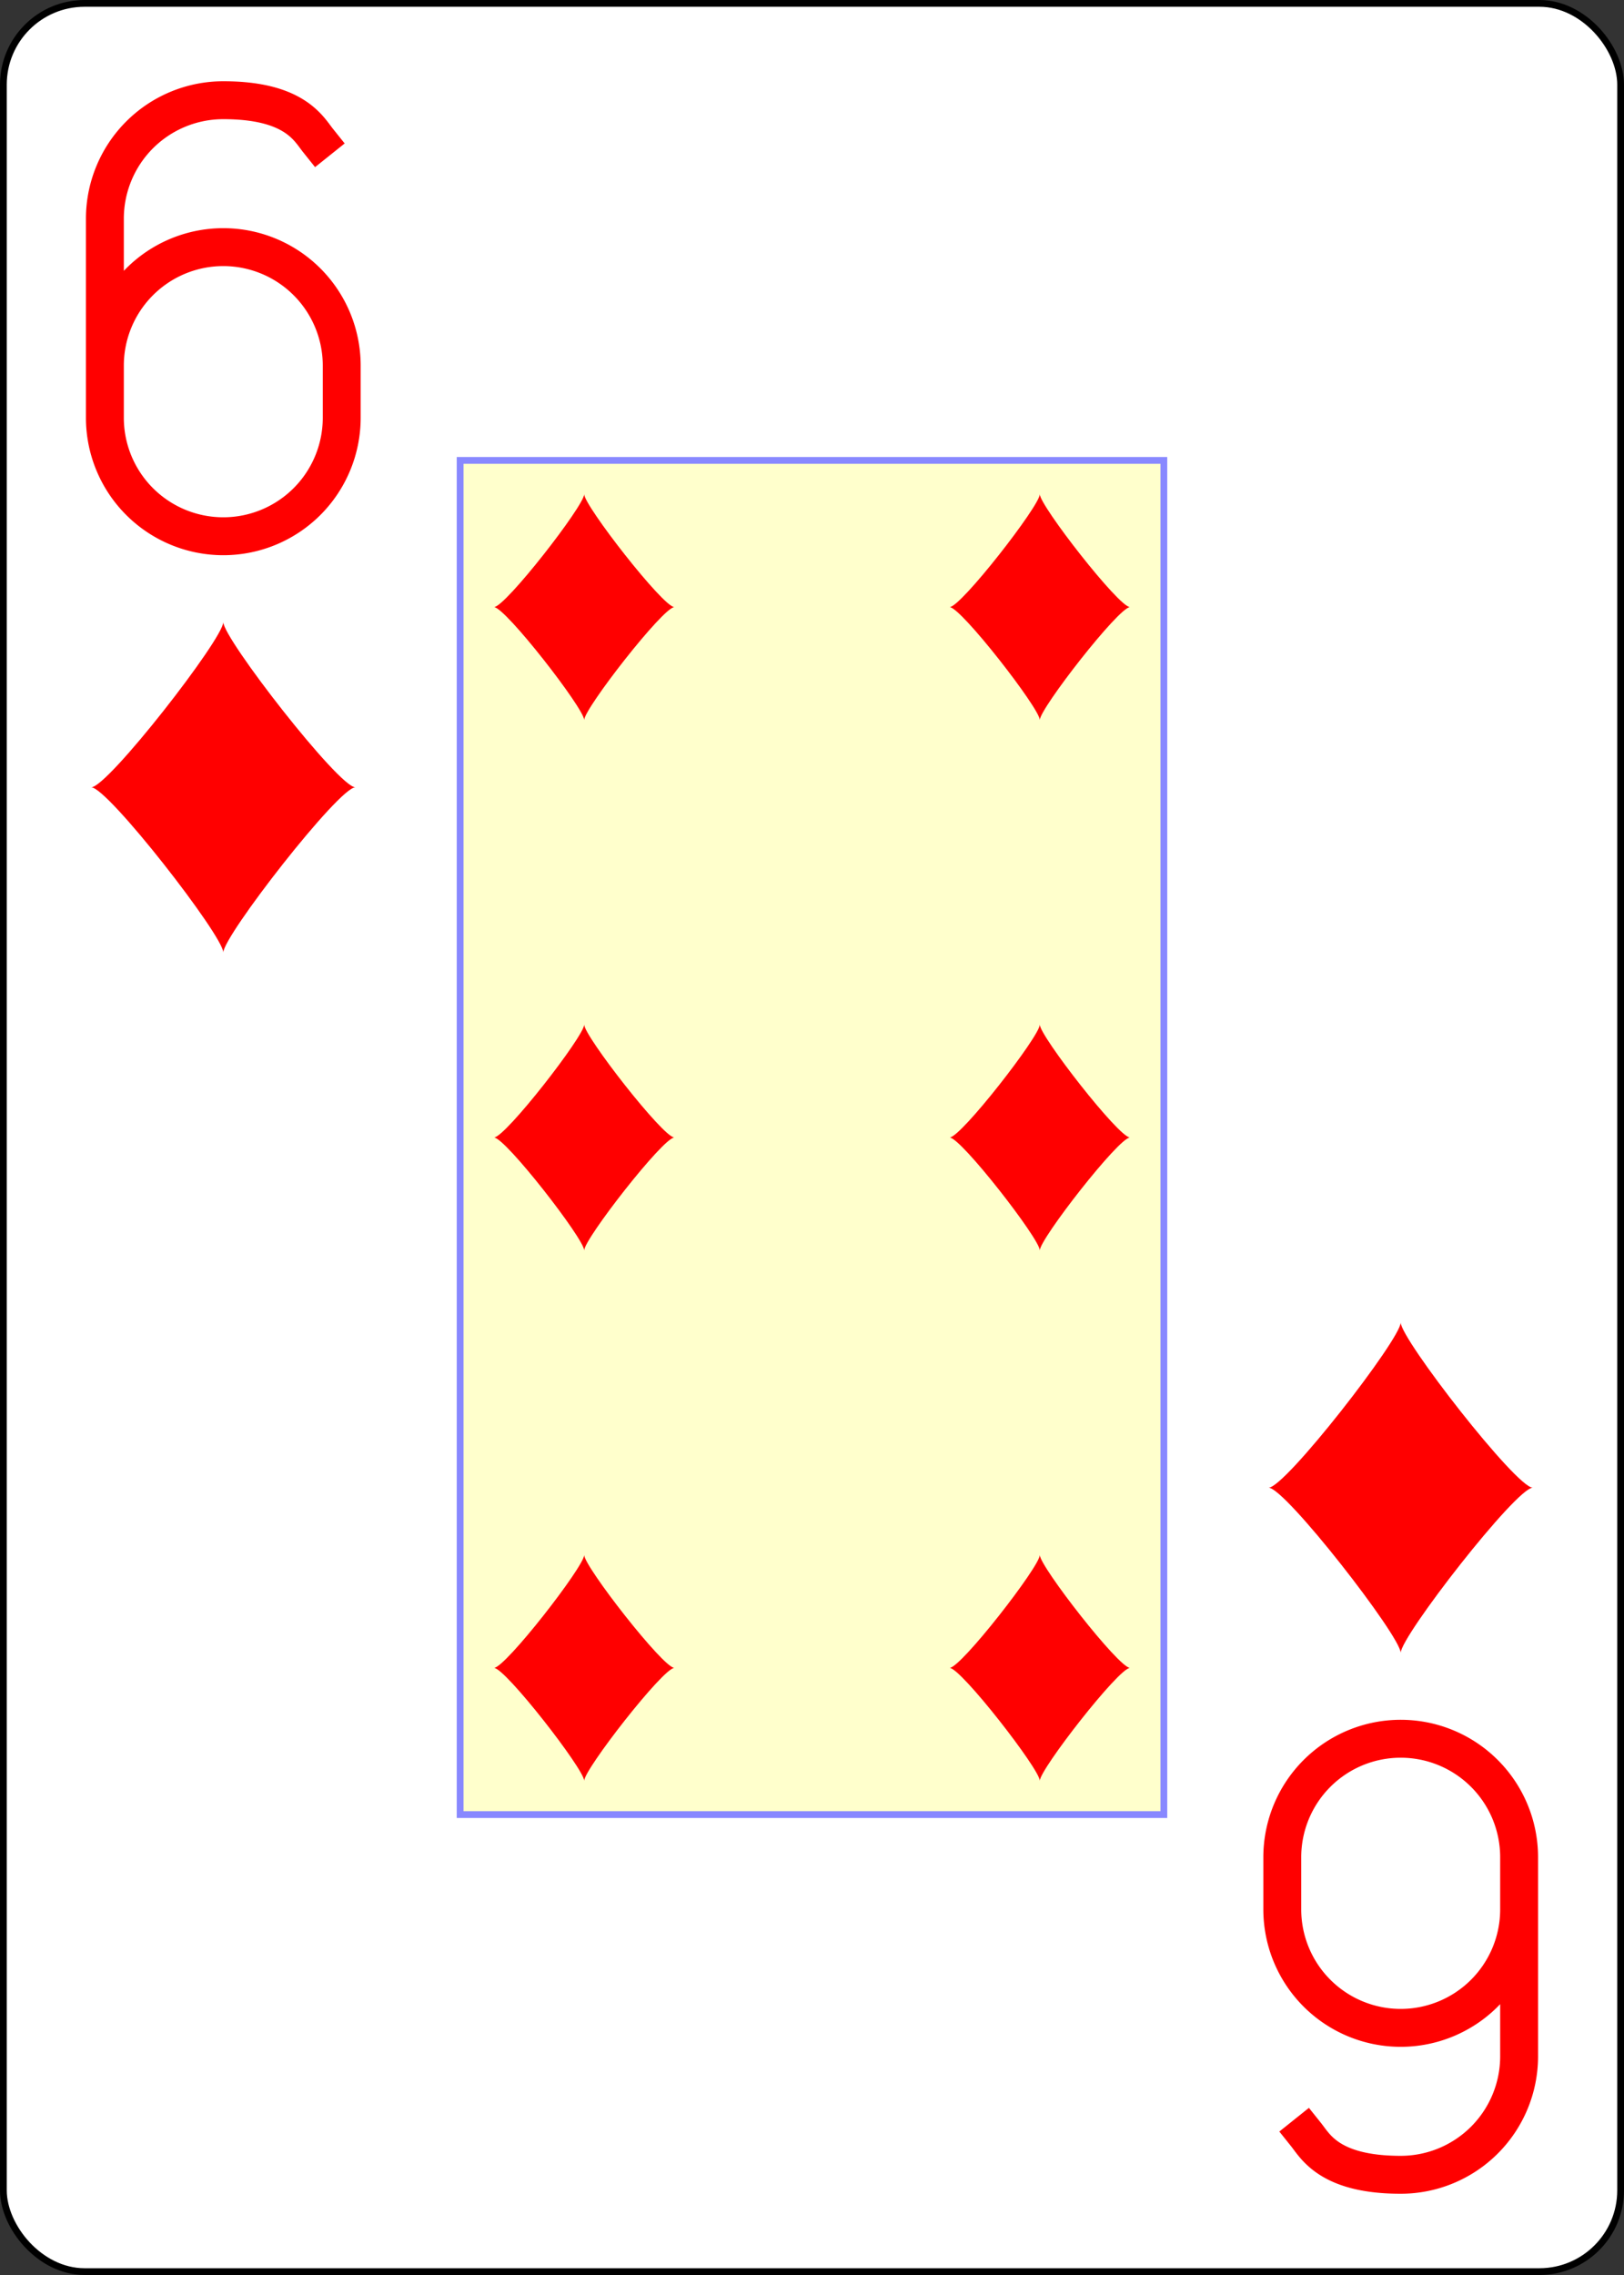 <?xml version="1.0" encoding="UTF-8" standalone="no"?>
<svg xmlns="http://www.w3.org/2000/svg" xmlns:xlink="http://www.w3.org/1999/xlink" class="card" face="6D" height="3.5in" preserveAspectRatio="none" viewBox="-120 -168 240 336" width="2.5in"><rect x="-120" y="-168" width="240" height="336" fill="#333333" stroke="none"/><defs><symbol id="SD6" viewBox="-600 -600 1200 1200" preserveAspectRatio="xMinYMid"><path d="M-400 0C-350 0 0 -450 0 -500C0 -450 350 0 400 0C350 0 0 450 0 500C0 450 -350 0 -400 0Z" fill="red"></path></symbol><symbol id="VD6" viewBox="-500 -500 1000 1000" preserveAspectRatio="xMinYMid"><path d="M-250 100A250 250 0 0 1 250 100L250 210A250 250 0 0 1 -250 210L-250 -210A250 250 0 0 1 0 -460C150 -460 180 -400 200 -375" stroke="red" stroke-width="80" stroke-linecap="square" stroke-miterlimit="1.5" fill="none"></path></symbol><rect id="XD6" width="104" height="200" x="-52" y="-100"></rect></defs><rect width="239" height="335" x="-119.5" y="-167.5" rx="12" ry="12" fill="white" stroke="black"></rect><use xlink:href="#XD6" width="104" height="200" stroke="#88f" fill="#FFC"></use><use xlink:href="#VD6" height="70" width="70" x="-122" y="-156"></use><use xlink:href="#SD6" height="58.558" width="58.558" x="-116.279" y="-81"></use><use xlink:href="#SD6" height="40" width="40" x="-53.667" y="-98.334"></use><use xlink:href="#SD6" height="40" width="40" x="13.667" y="-98.334"></use><use xlink:href="#SD6" height="40" width="40" x="-53.667" y="-20"></use><use xlink:href="#SD6" height="40" width="40" x="13.667" y="-20"></use><g transform="rotate(180)"><use xlink:href="#VD6" height="70" width="70" x="-122" y="-156"></use><use xlink:href="#SD6" height="58.558" width="58.558" x="-116.279" y="-81"></use><use xlink:href="#SD6" height="40" width="40" x="-53.667" y="-98.334"></use><use xlink:href="#SD6" height="40" width="40" x="13.667" y="-98.334"></use></g></svg>